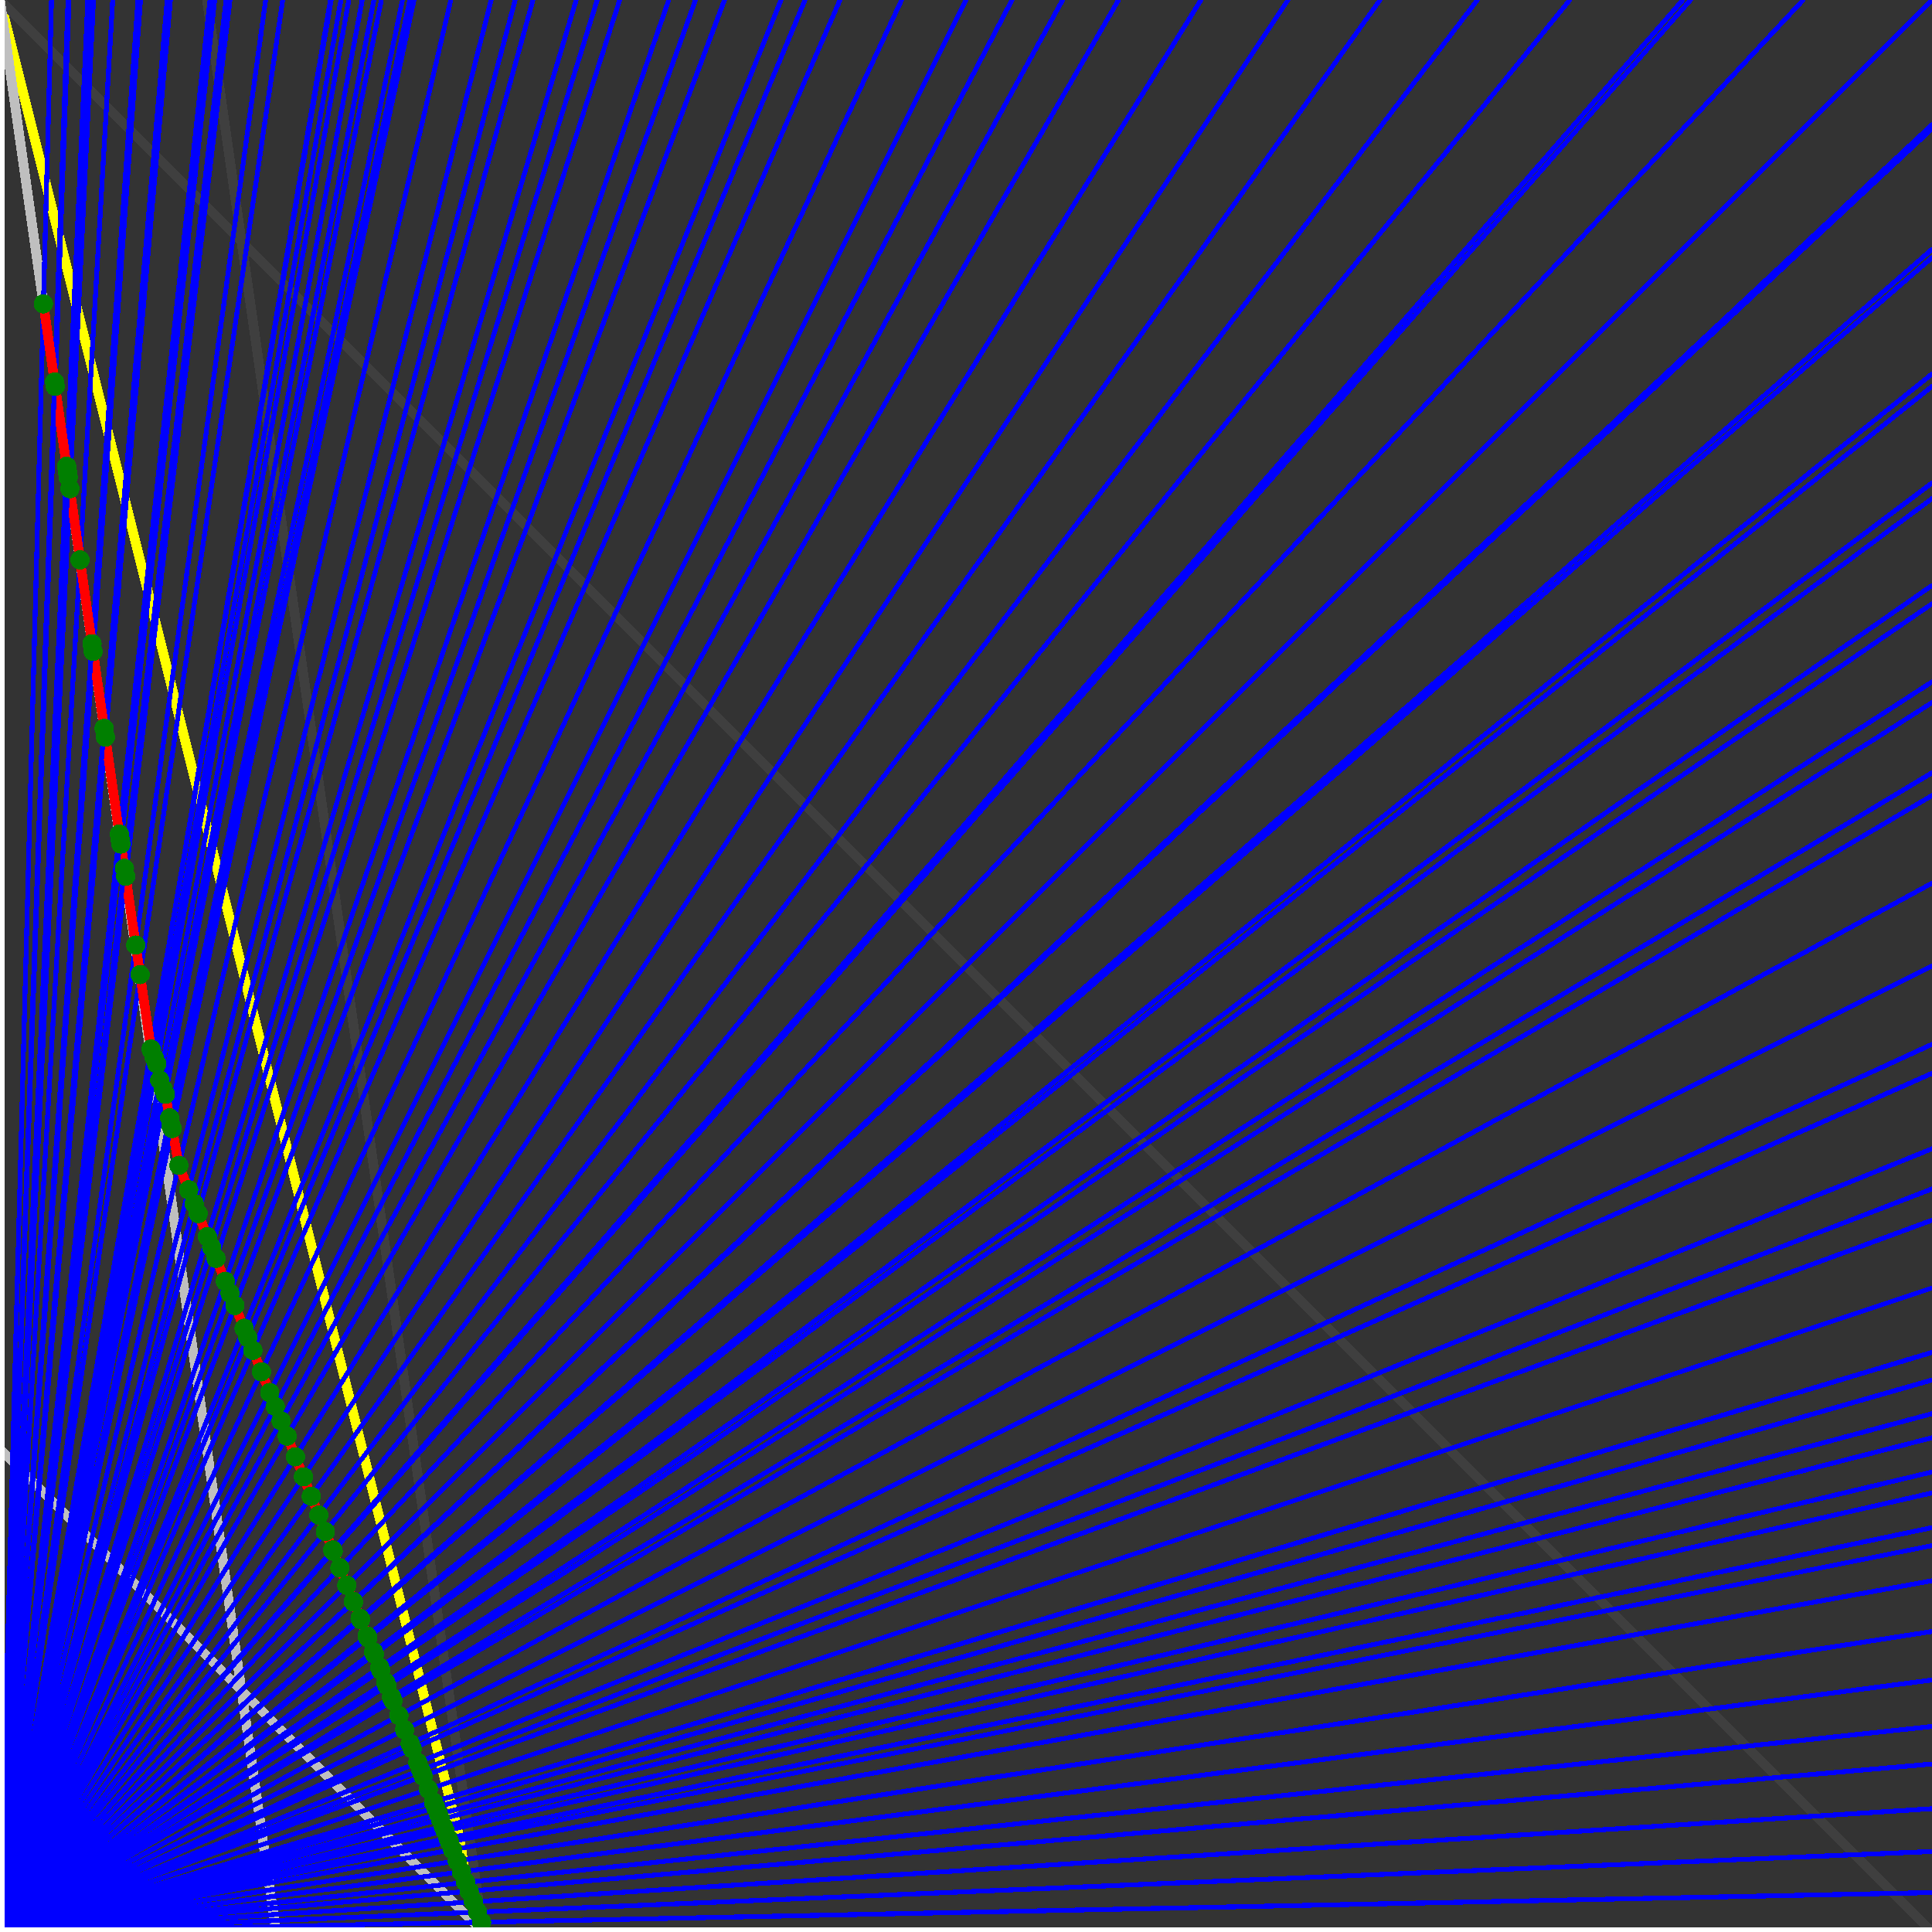 <svg xmlns="http://www.w3.org/2000/svg" version="1.1" width = "750" height = "750" viewBox = "0 0 750 750"  shape-rendering="crispEdges">
<rect x="0" y="0" width="750" height="750" fill="#333333" stroke="none"/>
<path stroke-linejoin="round" stroke-linecap="round" stroke="rgb(255,255,0)" stroke-width="3.75" fill="none" d="M 187.5 750 L 0 0 " />
<path stroke-linejoin="round" stroke-linecap="round" stroke="rgb(63,63,63)" stroke-width="3.75" fill="none" d="M 0 0 L 750 750 M 187.5 750 L 80.357 0 " />
<path stroke-linejoin="round" stroke-linecap="round" stroke="rgb(191,191,191)" stroke-width="3.75" fill="none" d="M 0 562.5 L 187.5 750 M 0 0 L 107.143 750 " />
<path stroke-linejoin="round" stroke-linecap="round" stroke="rgb(0,0,255)" stroke-width="1.875" fill="none" d="M 0 750 L 750 734.694 " />
<path stroke-linejoin="round" stroke-linecap="round" stroke="rgb(255,0,0)" stroke-width="3.75" fill="none" d="M 186.955 746.185 L 187.5 750 " />
<path stroke-linejoin="round" stroke-linecap="round" stroke="rgb(0,0,255)" stroke-width="1.875" fill="none" d="M 0 750 L 750 718.75 " />
<path stroke-linejoin="round" stroke-linecap="round" stroke="rgb(255,0,0)" stroke-width="3.75" fill="none" d="M 185.391 742.275 L 186.955 746.185 " />
<path stroke-linejoin="round" stroke-linecap="round" stroke="rgb(0,0,255)" stroke-width="1.875" fill="none" d="M 0 750 L 750 702.128 " />
<path stroke-linejoin="round" stroke-linecap="round" stroke="rgb(255,0,0)" stroke-width="3.75" fill="none" d="M 183.789 738.269 L 185.391 742.275 " />
<path stroke-linejoin="round" stroke-linecap="round" stroke="rgb(0,0,255)" stroke-width="1.875" fill="none" d="M 0 750 L 750 684.783 " />
<path stroke-linejoin="round" stroke-linecap="round" stroke="rgb(255,0,0)" stroke-width="3.75" fill="none" d="M 182.146 734.161 L 183.789 738.269 " />
<path stroke-linejoin="round" stroke-linecap="round" stroke="rgb(0,0,255)" stroke-width="1.875" fill="none" d="M 0 750 L 750 670.213 " />
<path stroke-linejoin="round" stroke-linecap="round" stroke="rgb(255,0,0)" stroke-width="3.75" fill="none" d="M 180.788 730.767 L 182.146 734.161 " />
<path stroke-linejoin="round" stroke-linecap="round" stroke="rgb(0,0,255)" stroke-width="1.875" fill="none" d="M 0 750 L 750 652.174 " />
<path stroke-linejoin="round" stroke-linecap="round" stroke="rgb(255,0,0)" stroke-width="3.75" fill="none" d="M 179.135 726.635 L 180.788 730.767 " />
<path stroke-linejoin="round" stroke-linecap="round" stroke="rgb(0,0,255)" stroke-width="1.875" fill="none" d="M 0 750 L 750 633.333 " />
<path stroke-linejoin="round" stroke-linecap="round" stroke="rgb(255,0,0)" stroke-width="3.75" fill="none" d="M 177.44 722.398 L 179.135 726.635 " />
<path stroke-linejoin="round" stroke-linecap="round" stroke="rgb(0,0,255)" stroke-width="1.875" fill="none" d="M 0 750 L 750 613.636 " />
<path stroke-linejoin="round" stroke-linecap="round" stroke="rgb(255,0,0)" stroke-width="3.75" fill="none" d="M 175.703 718.054 L 177.44 722.398 " />
<path stroke-linejoin="round" stroke-linecap="round" stroke="rgb(0,0,255)" stroke-width="1.875" fill="none" d="M 0 750 L 750 600 " />
<path stroke-linejoin="round" stroke-linecap="round" stroke="rgb(255,0,0)" stroke-width="3.75" fill="none" d="M 174.52 715.096 L 175.703 718.054 " />
<path stroke-linejoin="round" stroke-linecap="round" stroke="rgb(0,0,255)" stroke-width="1.875" fill="none" d="M 0 750 L 750 593.023 " />
<path stroke-linejoin="round" stroke-linecap="round" stroke="rgb(255,0,0)" stroke-width="3.75" fill="none" d="M 173.92 713.598 L 174.52 715.096 " />
<path stroke-linejoin="round" stroke-linecap="round" stroke="rgb(0,0,255)" stroke-width="1.875" fill="none" d="M 0 750 L 750 579.545 " />
<path stroke-linejoin="round" stroke-linecap="round" stroke="rgb(255,0,0)" stroke-width="3.75" fill="none" d="M 172.774 710.733 L 173.92 713.598 " />
<path stroke-linejoin="round" stroke-linecap="round" stroke="rgb(0,0,255)" stroke-width="1.875" fill="none" d="M 0 750 L 750 571.429 " />
<path stroke-linejoin="round" stroke-linecap="round" stroke="rgb(255,0,0)" stroke-width="3.75" fill="none" d="M 172.091 709.026 L 172.774 710.733 " />
<path stroke-linejoin="round" stroke-linecap="round" stroke="rgb(0,0,255)" stroke-width="1.875" fill="none" d="M 0 750 L 750 558.14 " />
<path stroke-linejoin="round" stroke-linecap="round" stroke="rgb(255,0,0)" stroke-width="3.75" fill="none" d="M 170.985 706.26 L 172.091 709.026 " />
<path stroke-linejoin="round" stroke-linecap="round" stroke="rgb(0,0,255)" stroke-width="1.875" fill="none" d="M 0 750 L 750 548.781 " />
<path stroke-linejoin="round" stroke-linecap="round" stroke="rgb(255,0,0)" stroke-width="3.75" fill="none" d="M 170.214 704.333 L 170.985 706.26 " />
<path stroke-linejoin="round" stroke-linecap="round" stroke="rgb(0,0,255)" stroke-width="1.875" fill="none" d="M 0 750 L 750 535.714 " />
<path stroke-linejoin="round" stroke-linecap="round" stroke="rgb(255,0,0)" stroke-width="3.75" fill="none" d="M 169.15 701.672 L 170.214 704.333 " />
<path stroke-linejoin="round" stroke-linecap="round" stroke="rgb(0,0,255)" stroke-width="1.875" fill="none" d="M 0 750 L 750 525 " />
<path stroke-linejoin="round" stroke-linecap="round" stroke="rgb(255,0,0)" stroke-width="3.75" fill="none" d="M 168.287 699.514 L 169.15 701.672 " />
<path stroke-linejoin="round" stroke-linecap="round" stroke="rgb(0,0,255)" stroke-width="1.875" fill="none" d="M 0 750 L 750 500 " />
<path stroke-linejoin="round" stroke-linecap="round" stroke="rgb(255,0,0)" stroke-width="3.75" fill="none" d="M 166.307 694.564 L 168.287 699.514 " />
<path stroke-linejoin="round" stroke-linecap="round" stroke="rgb(0,0,255)" stroke-width="1.875" fill="none" d="M 0 750 L 750 473.684 " />
<path stroke-linejoin="round" stroke-linecap="round" stroke="rgb(255,0,0)" stroke-width="3.75" fill="none" d="M 164.272 689.479 L 166.307 694.564 " />
<path stroke-linejoin="round" stroke-linecap="round" stroke="rgb(0,0,255)" stroke-width="1.875" fill="none" d="M 0 750 L 750 461.538 " />
<path stroke-linejoin="round" stroke-linecap="round" stroke="rgb(255,0,0)" stroke-width="3.75" fill="none" d="M 163.35 687.173 L 164.272 689.479 " />
<path stroke-linejoin="round" stroke-linecap="round" stroke="rgb(0,0,255)" stroke-width="1.875" fill="none" d="M 0 750 L 750 445.946 " />
<path stroke-linejoin="round" stroke-linecap="round" stroke="rgb(255,0,0)" stroke-width="3.75" fill="none" d="M 162.181 684.251 L 163.35 687.173 " />
<path stroke-linejoin="round" stroke-linecap="round" stroke="rgb(0,0,255)" stroke-width="1.875" fill="none" d="M 0 750 L 750 416.667 " />
<path stroke-linejoin="round" stroke-linecap="round" stroke="rgb(255,0,0)" stroke-width="3.75" fill="none" d="M 160.031 678.875 L 162.181 684.251 " />
<path stroke-linejoin="round" stroke-linecap="round" stroke="rgb(0,0,255)" stroke-width="1.875" fill="none" d="M 0 750 L 750 405.405 " />
<path stroke-linejoin="round" stroke-linecap="round" stroke="rgb(255,0,0)" stroke-width="3.75" fill="none" d="M 159.219 676.845 L 160.031 678.875 " />
<path stroke-linejoin="round" stroke-linecap="round" stroke="rgb(0,0,255)" stroke-width="1.875" fill="none" d="M 0 750 L 750 375 " />
<path stroke-linejoin="round" stroke-linecap="round" stroke="rgb(255,0,0)" stroke-width="3.75" fill="none" d="M 157.068 671.466 L 159.219 676.845 " />
<path stroke-linejoin="round" stroke-linecap="round" stroke="rgb(0,0,255)" stroke-width="1.875" fill="none" d="M 0 750 L 750 342.857 " />
<path stroke-linejoin="round" stroke-linecap="round" stroke="rgb(255,0,0)" stroke-width="3.75" fill="none" d="M 154.855 665.936 L 157.068 671.466 " />
<path stroke-linejoin="round" stroke-linecap="round" stroke="rgb(0,0,255)" stroke-width="1.875" fill="none" d="M 0 750 L 750 308.824 " />
<path stroke-linejoin="round" stroke-linecap="round" stroke="rgb(255,0,0)" stroke-width="3.75" fill="none" d="M 152.58 660.247 L 154.855 665.936 " />
<path stroke-linejoin="round" stroke-linecap="round" stroke="rgb(0,0,255)" stroke-width="1.875" fill="none" d="M 0 750 L 750 300 " />
<path stroke-linejoin="round" stroke-linecap="round" stroke="rgb(255,0,0)" stroke-width="3.75" fill="none" d="M 152.001 658.799 L 152.58 660.247 " />
<path stroke-linejoin="round" stroke-linecap="round" stroke="rgb(0,0,255)" stroke-width="1.875" fill="none" d="M 0 750 L 750 272.727 " />
<path stroke-linejoin="round" stroke-linecap="round" stroke="rgb(255,0,0)" stroke-width="3.75" fill="none" d="M 150.239 654.394 L 152.001 658.799 " />
<path stroke-linejoin="round" stroke-linecap="round" stroke="rgb(0,0,255)" stroke-width="1.875" fill="none" d="M 0 750 L 750 264.706 " />
<path stroke-linejoin="round" stroke-linecap="round" stroke="rgb(255,0,0)" stroke-width="3.75" fill="none" d="M 149.728 653.117 L 150.239 654.394 " />
<path stroke-linejoin="round" stroke-linecap="round" stroke="rgb(0,0,255)" stroke-width="1.875" fill="none" d="M 0 750 L 750 234.375 " />
<path stroke-linejoin="round" stroke-linecap="round" stroke="rgb(255,0,0)" stroke-width="3.75" fill="none" d="M 147.828 648.368 L 149.728 653.117 " />
<path stroke-linejoin="round" stroke-linecap="round" stroke="rgb(0,0,255)" stroke-width="1.875" fill="none" d="M 0 750 L 750 227.273 " />
<path stroke-linejoin="round" stroke-linecap="round" stroke="rgb(255,0,0)" stroke-width="3.75" fill="none" d="M 147.39 647.273 L 147.828 648.368 " />
<path stroke-linejoin="round" stroke-linecap="round" stroke="rgb(0,0,255)" stroke-width="1.875" fill="none" d="M 0 750 L 750 193.548 " />
<path stroke-linejoin="round" stroke-linecap="round" stroke="rgb(255,0,0)" stroke-width="3.75" fill="none" d="M 145.346 642.163 L 147.39 647.273 " />
<path stroke-linejoin="round" stroke-linecap="round" stroke="rgb(0,0,255)" stroke-width="1.875" fill="none" d="M 0 750 L 750 187.5 " />
<path stroke-linejoin="round" stroke-linecap="round" stroke="rgb(255,0,0)" stroke-width="3.75" fill="none" d="M 144.985 641.261 L 145.346 642.163 " />
<path stroke-linejoin="round" stroke-linecap="round" stroke="rgb(0,0,255)" stroke-width="1.875" fill="none" d="M 0 750 L 750 150 " />
<path stroke-linejoin="round" stroke-linecap="round" stroke="rgb(255,0,0)" stroke-width="3.75" fill="none" d="M 142.789 635.769 L 144.985 641.261 " />
<path stroke-linejoin="round" stroke-linecap="round" stroke="rgb(0,0,255)" stroke-width="1.875" fill="none" d="M 0 750 L 750 145.161 " />
<path stroke-linejoin="round" stroke-linecap="round" stroke="rgb(255,0,0)" stroke-width="3.75" fill="none" d="M 142.51 635.073 L 142.789 635.769 " />
<path stroke-linejoin="round" stroke-linecap="round" stroke="rgb(0,0,255)" stroke-width="1.875" fill="none" d="M 0 750 L 750 100 " />
<path stroke-linejoin="round" stroke-linecap="round" stroke="rgb(255,0,0)" stroke-width="3.75" fill="none" d="M 139.961 628.7 L 142.51 635.073 " />
<path stroke-linejoin="round" stroke-linecap="round" stroke="rgb(0,0,255)" stroke-width="1.875" fill="none" d="M 0 750 L 750 96.774 " />
<path stroke-linejoin="round" stroke-linecap="round" stroke="rgb(255,0,0)" stroke-width="3.75" fill="none" d="M 139.783 628.254 L 139.961 628.7 " />
<path stroke-linejoin="round" stroke-linecap="round" stroke="rgb(0,0,255)" stroke-width="1.875" fill="none" d="M 0 750 L 750 50 " />
<path stroke-linejoin="round" stroke-linecap="round" stroke="rgb(255,0,0)" stroke-width="3.75" fill="none" d="M 137.244 621.906 L 139.783 628.254 " />
<path stroke-linejoin="round" stroke-linecap="round" stroke="rgb(0,0,255)" stroke-width="1.875" fill="none" d="M 0 750 L 750 48.387 " />
<path stroke-linejoin="round" stroke-linecap="round" stroke="rgb(255,0,0)" stroke-width="3.75" fill="none" d="M 137.158 621.691 L 137.244 621.906 " />
<path stroke-linejoin="round" stroke-linecap="round" stroke="rgb(0,0,255)" stroke-width="1.875" fill="none" d="M 0 750 L 750 0 " />
<path stroke-linejoin="round" stroke-linecap="round" stroke="rgb(255,0,0)" stroke-width="3.75" fill="none" d="M 134.629 615.371 L 137.158 621.691 " />
<path stroke-linejoin="round" stroke-linecap="round" stroke="rgb(0,0,255)" stroke-width="1.875" fill="none" d="M 0 750 L 700 0 " />
<path stroke-linejoin="round" stroke-linecap="round" stroke="rgb(255,0,0)" stroke-width="3.75" fill="none" d="M 131.937 608.639 L 134.629 615.371 " />
<path stroke-linejoin="round" stroke-linecap="round" stroke="rgb(0,0,255)" stroke-width="1.875" fill="none" d="M 0 750 L 656.25 0 " />
<path stroke-linejoin="round" stroke-linecap="round" stroke="rgb(255,0,0)" stroke-width="3.75" fill="none" d="M 129.35 602.172 L 131.937 608.639 " />
<path stroke-linejoin="round" stroke-linecap="round" stroke="rgb(0,0,255)" stroke-width="1.875" fill="none" d="M 0 750 L 653.226 0 " />
<path stroke-linejoin="round" stroke-linecap="round" stroke="rgb(255,0,0)" stroke-width="3.75" fill="none" d="M 129.162 601.703 L 129.35 602.172 " />
<path stroke-linejoin="round" stroke-linecap="round" stroke="rgb(0,0,255)" stroke-width="1.875" fill="none" d="M 0 750 L 609.375 0 " />
<path stroke-linejoin="round" stroke-linecap="round" stroke="rgb(255,0,0)" stroke-width="3.75" fill="none" d="M 126.302 594.552 L 129.162 601.703 " />
<path stroke-linejoin="round" stroke-linecap="round" stroke="rgb(0,0,255)" stroke-width="1.875" fill="none" d="M 0 750 L 573.529 0 " />
<path stroke-linejoin="round" stroke-linecap="round" stroke="rgb(255,0,0)" stroke-width="3.75" fill="none" d="M 123.75 588.173 L 126.302 594.552 " />
<path stroke-linejoin="round" stroke-linecap="round" stroke="rgb(0,0,255)" stroke-width="1.875" fill="none" d="M 0 750 L 535.714 0 " />
<path stroke-linejoin="round" stroke-linecap="round" stroke="rgb(255,0,0)" stroke-width="3.75" fill="none" d="M 120.821 580.85 L 123.75 588.173 " />
<path stroke-linejoin="round" stroke-linecap="round" stroke="rgb(0,0,255)" stroke-width="1.875" fill="none" d="M 0 750 L 500 0 " />
<path stroke-linejoin="round" stroke-linecap="round" stroke="rgb(255,0,0)" stroke-width="3.75" fill="none" d="M 117.801 573.299 L 120.821 580.85 " />
<path stroke-linejoin="round" stroke-linecap="round" stroke="rgb(0,0,255)" stroke-width="1.875" fill="none" d="M 0 750 L 466.216 0 " />
<path stroke-linejoin="round" stroke-linecap="round" stroke="rgb(255,0,0)" stroke-width="3.75" fill="none" d="M 114.684 565.508 L 117.801 573.299 " />
<path stroke-linejoin="round" stroke-linecap="round" stroke="rgb(0,0,255)" stroke-width="1.875" fill="none" d="M 0 750 L 434.211 0 " />
<path stroke-linejoin="round" stroke-linecap="round" stroke="rgb(255,0,0)" stroke-width="3.75" fill="none" d="M 111.467 557.466 L 114.684 565.508 " />
<path stroke-linejoin="round" stroke-linecap="round" stroke="rgb(0,0,255)" stroke-width="1.875" fill="none" d="M 0 750 L 412.5 0 " />
<path stroke-linejoin="round" stroke-linecap="round" stroke="rgb(255,0,0)" stroke-width="3.75" fill="none" d="M 109.121 551.599 L 111.467 557.466 " />
<path stroke-linejoin="round" stroke-linecap="round" stroke="rgb(0,0,255)" stroke-width="1.875" fill="none" d="M 0 750 L 392.857 0 " />
<path stroke-linejoin="round" stroke-linecap="round" stroke="rgb(255,0,0)" stroke-width="3.75" fill="none" d="M 106.871 545.974 L 109.121 551.599 " />
<path stroke-linejoin="round" stroke-linecap="round" stroke="rgb(0,0,255)" stroke-width="1.875" fill="none" d="M 0 750 L 375 0 " />
<path stroke-linejoin="round" stroke-linecap="round" stroke="rgb(255,0,0)" stroke-width="3.75" fill="none" d="M 104.712 540.577 L 106.871 545.974 " />
<path stroke-linejoin="round" stroke-linecap="round" stroke="rgb(0,0,255)" stroke-width="1.875" fill="none" d="M 0 750 L 350 0 " />
<path stroke-linejoin="round" stroke-linecap="round" stroke="rgb(255,0,0)" stroke-width="3.75" fill="none" d="M 101.49 532.522 L 104.712 540.577 " />
<path stroke-linejoin="round" stroke-linecap="round" stroke="rgb(0,0,255)" stroke-width="1.875" fill="none" d="M 0 750 L 326.087 0 " />
<path stroke-linejoin="round" stroke-linecap="round" stroke="rgb(255,0,0)" stroke-width="3.75" fill="none" d="M 98.167 524.215 L 101.49 532.522 " />
<path stroke-linejoin="round" stroke-linecap="round" stroke="rgb(0,0,255)" stroke-width="1.875" fill="none" d="M 0 750 L 312.5 0 " />
<path stroke-linejoin="round" stroke-linecap="round" stroke="rgb(255,0,0)" stroke-width="3.75" fill="none" d="M 96.164 519.207 L 98.167 524.215 " />
<path stroke-linejoin="round" stroke-linecap="round" stroke="rgb(0,0,255)" stroke-width="1.875" fill="none" d="M 0 750 L 303.191 0 " />
<path stroke-linejoin="round" stroke-linecap="round" stroke="rgb(255,0,0)" stroke-width="3.75" fill="none" d="M 94.739 515.645 L 96.164 519.207 " />
<path stroke-linejoin="round" stroke-linecap="round" stroke="rgb(0,0,255)" stroke-width="1.875" fill="none" d="M 0 750 L 281.25 0 " />
<path stroke-linejoin="round" stroke-linecap="round" stroke="rgb(255,0,0)" stroke-width="3.75" fill="none" d="M 91.201 506.799 L 94.739 515.645 " />
<path stroke-linejoin="round" stroke-linecap="round" stroke="rgb(0,0,255)" stroke-width="1.875" fill="none" d="M 0 750 L 270 0 " />
<path stroke-linejoin="round" stroke-linecap="round" stroke="rgb(255,0,0)" stroke-width="3.75" fill="none" d="M 89.281 501.999 L 91.201 506.799 " />
<path stroke-linejoin="round" stroke-linecap="round" stroke="rgb(0,0,255)" stroke-width="1.875" fill="none" d="M 0 750 L 259.615 0 " />
<path stroke-linejoin="round" stroke-linecap="round" stroke="rgb(255,0,0)" stroke-width="3.75" fill="none" d="M 87.44 497.397 L 89.281 501.999 " />
<path stroke-linejoin="round" stroke-linecap="round" stroke="rgb(0,0,255)" stroke-width="1.875" fill="none" d="M 0 750 L 240.566 0 " />
<path stroke-linejoin="round" stroke-linecap="round" stroke="rgb(255,0,0)" stroke-width="3.75" fill="none" d="M 83.879 488.495 L 87.44 497.397 " />
<path stroke-linejoin="round" stroke-linecap="round" stroke="rgb(0,0,255)" stroke-width="1.875" fill="none" d="M 0 750 L 231.818 0 " />
<path stroke-linejoin="round" stroke-linecap="round" stroke="rgb(255,0,0)" stroke-width="3.75" fill="none" d="M 82.158 484.193 L 83.879 488.495 " />
<path stroke-linejoin="round" stroke-linecap="round" stroke="rgb(0,0,255)" stroke-width="1.875" fill="none" d="M 0 750 L 223.684 0 " />
<path stroke-linejoin="round" stroke-linecap="round" stroke="rgb(255,0,0)" stroke-width="3.75" fill="none" d="M 80.507 480.065 L 82.158 484.193 " />
<path stroke-linejoin="round" stroke-linecap="round" stroke="rgb(0,0,255)" stroke-width="1.875" fill="none" d="M 0 750 L 206.897 0 " />
<path stroke-linejoin="round" stroke-linecap="round" stroke="rgb(255,0,0)" stroke-width="3.75" fill="none" d="M 76.931 471.125 L 80.507 480.065 " />
<path stroke-linejoin="round" stroke-linecap="round" stroke="rgb(0,0,255)" stroke-width="1.875" fill="none" d="M 0 750 L 200 0 " />
<path stroke-linejoin="round" stroke-linecap="round" stroke="rgb(255,0,0)" stroke-width="3.75" fill="none" d="M 75.392 467.278 L 76.931 471.125 " />
<path stroke-linejoin="round" stroke-linecap="round" stroke="rgb(0,0,255)" stroke-width="1.875" fill="none" d="M 0 750 L 190.678 0 " />
<path stroke-linejoin="round" stroke-linecap="round" stroke="rgb(255,0,0)" stroke-width="3.75" fill="none" d="M 73.244 461.907 L 75.392 467.278 " />
<path stroke-linejoin="round" stroke-linecap="round" stroke="rgb(0,0,255)" stroke-width="1.875" fill="none" d="M 0 750 L 175 0 " />
<path stroke-linejoin="round" stroke-linecap="round" stroke="rgb(255,0,0)" stroke-width="3.75" fill="none" d="M 69.44 452.398 L 73.244 461.907 " />
<path stroke-linejoin="round" stroke-linecap="round" stroke="rgb(0,0,255)" stroke-width="1.875" fill="none" d="M 0 750 L 160.714 0 " />
<path stroke-linejoin="round" stroke-linecap="round" stroke="rgb(255,0,0)" stroke-width="3.75" fill="none" d="M 66.838 438.087 L 69.44 452.398 " />
<path stroke-linejoin="round" stroke-linecap="round" stroke="rgb(0,0,255)" stroke-width="1.875" fill="none" d="M 0 750 L 159.091 0 " />
<path stroke-linejoin="round" stroke-linecap="round" stroke="rgb(255,0,0)" stroke-width="3.75" fill="none" d="M 66.397 436.984 L 66.838 438.087 " />
<path stroke-linejoin="round" stroke-linecap="round" stroke="rgb(0,0,255)" stroke-width="1.875" fill="none" d="M 0 750 L 156.25 0 " />
<path stroke-linejoin="round" stroke-linecap="round" stroke="rgb(255,0,0)" stroke-width="3.75" fill="none" d="M 65.845 433.945 L 66.397 436.984 " />
<path stroke-linejoin="round" stroke-linecap="round" stroke="rgb(0,0,255)" stroke-width="1.875" fill="none" d="M 0 750 L 148.026 0 " />
<path stroke-linejoin="round" stroke-linecap="round" stroke="rgb(255,0,0)" stroke-width="3.75" fill="none" d="M 64.183 424.806 L 65.845 433.945 " />
<path stroke-linejoin="round" stroke-linecap="round" stroke="rgb(0,0,255)" stroke-width="1.875" fill="none" d="M 0 750 L 145.161 0 " />
<path stroke-linejoin="round" stroke-linecap="round" stroke="rgb(255,0,0)" stroke-width="3.75" fill="none" d="M 63.346 422.713 L 64.183 424.806 " />
<path stroke-linejoin="round" stroke-linecap="round" stroke="rgb(0,0,255)" stroke-width="1.875" fill="none" d="M 0 750 L 140.625 0 " />
<path stroke-linejoin="round" stroke-linecap="round" stroke="rgb(255,0,0)" stroke-width="3.75" fill="none" d="M 61.998 419.344 L 63.346 422.713 " />
<path stroke-linejoin="round" stroke-linecap="round" stroke="rgb(0,0,255)" stroke-width="1.875" fill="none" d="M 0 750 L 135.417 0 " />
<path stroke-linejoin="round" stroke-linecap="round" stroke="rgb(255,0,0)" stroke-width="3.75" fill="none" d="M 60.846 413.007 L 61.998 419.344 " />
<path stroke-linejoin="round" stroke-linecap="round" stroke="rgb(0,0,255)" stroke-width="1.875" fill="none" d="M 0 750 L 132.353 0 " />
<path stroke-linejoin="round" stroke-linecap="round" stroke="rgb(255,0,0)" stroke-width="3.75" fill="none" d="M 59.891 410.619 L 60.846 413.007 " />
<path stroke-linejoin="round" stroke-linecap="round" stroke="rgb(0,0,255)" stroke-width="1.875" fill="none" d="M 0 750 L 128.571 0 " />
<path stroke-linejoin="round" stroke-linecap="round" stroke="rgb(255,0,0)" stroke-width="3.75" fill="none" d="M 58.699 407.59 L 59.891 410.619 " />
<path stroke-linejoin="round" stroke-linecap="round" stroke="rgb(0,0,255)" stroke-width="1.875" fill="none" d="M 0 750 L 128.289 0 " />
<path stroke-linejoin="round" stroke-linecap="round" stroke="rgb(255,0,0)" stroke-width="3.75" fill="none" d="M 58.632 407.226 L 58.699 407.59 " />
<path stroke-linejoin="round" stroke-linecap="round" stroke="rgb(0,0,255)" stroke-width="1.875" fill="none" d="M 0 750 L 109.756 0 " />
<path stroke-linejoin="round" stroke-linecap="round" stroke="rgb(255,0,0)" stroke-width="3.75" fill="none" d="M 54.393 378.316 L 58.632 407.226 " />
<path stroke-linejoin="round" stroke-linecap="round" stroke="rgb(0,0,255)" stroke-width="1.875" fill="none" d="M 0 750 L 103.125 0 " />
<path stroke-linejoin="round" stroke-linecap="round" stroke="rgb(255,0,0)" stroke-width="3.75" fill="none" d="M 52.679 366.883 L 54.393 378.316 " />
<path stroke-linejoin="round" stroke-linecap="round" stroke="rgb(0,0,255)" stroke-width="1.875" fill="none" d="M 0 750 L 89.286 0 " />
<path stroke-linejoin="round" stroke-linecap="round" stroke="rgb(255,0,0)" stroke-width="3.75" fill="none" d="M 48.793 340.139 L 52.679 366.883 " />
<path stroke-linejoin="round" stroke-linecap="round" stroke="rgb(0,0,255)" stroke-width="1.875" fill="none" d="M 0 750 L 87.766 0 " />
<path stroke-linejoin="round" stroke-linecap="round" stroke="rgb(255,0,0)" stroke-width="3.75" fill="none" d="M 48.317 337.112 L 48.793 340.139 " />
<path stroke-linejoin="round" stroke-linecap="round" stroke="rgb(0,0,255)" stroke-width="1.875" fill="none" d="M 0 750 L 83.333 0 " />
<path stroke-linejoin="round" stroke-linecap="round" stroke="rgb(255,0,0)" stroke-width="3.75" fill="none" d="M 46.927 327.653 L 48.317 337.112 " />
<path stroke-linejoin="round" stroke-linecap="round" stroke="rgb(0,0,255)" stroke-width="1.875" fill="none" d="M 0 750 L 82.5 0 " />
<path stroke-linejoin="round" stroke-linecap="round" stroke="rgb(255,0,0)" stroke-width="3.75" fill="none" d="M 46.651 325.901 L 46.927 327.653 " />
<path stroke-linejoin="round" stroke-linecap="round" stroke="rgb(0,0,255)" stroke-width="1.875" fill="none" d="M 0 750 L 81.522 0 " />
<path stroke-linejoin="round" stroke-linecap="round" stroke="rgb(255,0,0)" stroke-width="3.75" fill="none" d="M 46.328 323.787 L 46.651 325.901 " />
<path stroke-linejoin="round" stroke-linecap="round" stroke="rgb(0,0,255)" stroke-width="1.875" fill="none" d="M 0 750 L 66.176 0 " />
<path stroke-linejoin="round" stroke-linecap="round" stroke="rgb(255,0,0)" stroke-width="3.75" fill="none" d="M 40.93 286.129 L 46.328 323.787 " />
<path stroke-linejoin="round" stroke-linecap="round" stroke="rgb(0,0,255)" stroke-width="1.875" fill="none" d="M 0 750 L 64.904 0 " />
<path stroke-linejoin="round" stroke-linecap="round" stroke="rgb(255,0,0)" stroke-width="3.75" fill="none" d="M 40.435 282.755 L 40.93 286.129 " />
<path stroke-linejoin="round" stroke-linecap="round" stroke="rgb(0,0,255)" stroke-width="1.875" fill="none" d="M 0 750 L 54.545 0 " />
<path stroke-linejoin="round" stroke-linecap="round" stroke="rgb(255,0,0)" stroke-width="3.75" fill="none" d="M 36.155 252.869 L 40.435 282.755 " />
<path stroke-linejoin="round" stroke-linecap="round" stroke="rgb(0,0,255)" stroke-width="1.875" fill="none" d="M 0 750 L 53.571 0 " />
<path stroke-linejoin="round" stroke-linecap="round" stroke="rgb(255,0,0)" stroke-width="3.75" fill="none" d="M 35.722 249.891 L 36.155 252.869 " />
<path stroke-linejoin="round" stroke-linecap="round" stroke="rgb(0,0,255)" stroke-width="1.875" fill="none" d="M 0 750 L 43.75 0 " />
<path stroke-linejoin="round" stroke-linecap="round" stroke="rgb(255,0,0)" stroke-width="3.75" fill="none" d="M 31.07 217.369 L 35.722 249.891 " />
<path stroke-linejoin="round" stroke-linecap="round" stroke="rgb(0,0,255)" stroke-width="1.875" fill="none" d="M 0 750 L 36.29 0 " />
<path stroke-linejoin="round" stroke-linecap="round" stroke="rgb(255,0,0)" stroke-width="3.75" fill="none" d="M 27.112 189.69 L 31.07 217.369 " />
<path stroke-linejoin="round" stroke-linecap="round" stroke="rgb(0,0,255)" stroke-width="1.875" fill="none" d="M 0 750 L 35.156 0 " />
<path stroke-linejoin="round" stroke-linecap="round" stroke="rgb(255,0,0)" stroke-width="3.75" fill="none" d="M 26.473 185.242 L 27.112 189.69 " />
<path stroke-linejoin="round" stroke-linecap="round" stroke="rgb(0,0,255)" stroke-width="1.875" fill="none" d="M 0 750 L 34.615 0 " />
<path stroke-linejoin="round" stroke-linecap="round" stroke="rgb(255,0,0)" stroke-width="3.75" fill="none" d="M 26.165 183.1 L 26.473 185.242 " />
<path stroke-linejoin="round" stroke-linecap="round" stroke="rgb(0,0,255)" stroke-width="1.875" fill="none" d="M 0 750 L 34.091 0 " />
<path stroke-linejoin="round" stroke-linecap="round" stroke="rgb(255,0,0)" stroke-width="3.75" fill="none" d="M 25.863 181.005 L 26.165 183.1 " />
<path stroke-linejoin="round" stroke-linecap="round" stroke="rgb(0,0,255)" stroke-width="1.875" fill="none" d="M 0 750 L 26.786 0 " />
<path stroke-linejoin="round" stroke-linecap="round" stroke="rgb(255,0,0)" stroke-width="3.75" fill="none" d="M 21.429 149.977 L 25.863 181.005 " />
<path stroke-linejoin="round" stroke-linecap="round" stroke="rgb(0,0,255)" stroke-width="1.875" fill="none" d="M 0 750 L 26.408 0 " />
<path stroke-linejoin="round" stroke-linecap="round" stroke="rgb(255,0,0)" stroke-width="3.75" fill="none" d="M 21.187 148.288 L 21.429 149.977 " />
<path stroke-linejoin="round" stroke-linecap="round" stroke="rgb(0,0,255)" stroke-width="1.875" fill="none" d="M 0 750 L 20 0 " />
<path stroke-linejoin="round" stroke-linecap="round" stroke="rgb(255,0,0)" stroke-width="3.75" fill="none" d="M 16.854 117.964 L 21.187 148.288 " />
<circle cx="186.955" cy="746.185" r="3.75" style="fill:rgb(0,127,0);stroke-width:1" /><circle cx="185.391" cy="742.275" r="3.75" style="fill:rgb(0,127,0);stroke-width:1" /><circle cx="183.789" cy="738.269" r="3.75" style="fill:rgb(0,127,0);stroke-width:1" /><circle cx="182.146" cy="734.161" r="3.75" style="fill:rgb(0,127,0);stroke-width:1" /><circle cx="180.788" cy="730.767" r="3.75" style="fill:rgb(0,127,0);stroke-width:1" /><circle cx="179.135" cy="726.635" r="3.75" style="fill:rgb(0,127,0);stroke-width:1" /><circle cx="177.44" cy="722.398" r="3.75" style="fill:rgb(0,127,0);stroke-width:1" /><circle cx="175.703" cy="718.054" r="3.75" style="fill:rgb(0,127,0);stroke-width:1" /><circle cx="174.52" cy="715.096" r="3.75" style="fill:rgb(0,127,0);stroke-width:1" /><circle cx="173.92" cy="713.598" r="3.75" style="fill:rgb(0,127,0);stroke-width:1" /><circle cx="172.774" cy="710.733" r="3.75" style="fill:rgb(0,127,0);stroke-width:1" /><circle cx="172.091" cy="709.026" r="3.75" style="fill:rgb(0,127,0);stroke-width:1" /><circle cx="170.985" cy="706.26" r="3.75" style="fill:rgb(0,127,0);stroke-width:1" /><circle cx="170.214" cy="704.333" r="3.75" style="fill:rgb(0,127,0);stroke-width:1" /><circle cx="169.15" cy="701.672" r="3.75" style="fill:rgb(0,127,0);stroke-width:1" /><circle cx="168.287" cy="699.514" r="3.75" style="fill:rgb(0,127,0);stroke-width:1" /><circle cx="166.307" cy="694.564" r="3.75" style="fill:rgb(0,127,0);stroke-width:1" /><circle cx="164.272" cy="689.479" r="3.75" style="fill:rgb(0,127,0);stroke-width:1" /><circle cx="163.35" cy="687.173" r="3.75" style="fill:rgb(0,127,0);stroke-width:1" /><circle cx="162.181" cy="684.251" r="3.75" style="fill:rgb(0,127,0);stroke-width:1" /><circle cx="160.031" cy="678.875" r="3.75" style="fill:rgb(0,127,0);stroke-width:1" /><circle cx="159.219" cy="676.845" r="3.75" style="fill:rgb(0,127,0);stroke-width:1" /><circle cx="157.068" cy="671.466" r="3.75" style="fill:rgb(0,127,0);stroke-width:1" /><circle cx="154.855" cy="665.936" r="3.75" style="fill:rgb(0,127,0);stroke-width:1" /><circle cx="152.58" cy="660.247" r="3.75" style="fill:rgb(0,127,0);stroke-width:1" /><circle cx="152.001" cy="658.799" r="3.75" style="fill:rgb(0,127,0);stroke-width:1" /><circle cx="150.239" cy="654.394" r="3.75" style="fill:rgb(0,127,0);stroke-width:1" /><circle cx="149.728" cy="653.117" r="3.75" style="fill:rgb(0,127,0);stroke-width:1" /><circle cx="147.828" cy="648.368" r="3.75" style="fill:rgb(0,127,0);stroke-width:1" /><circle cx="147.39" cy="647.273" r="3.75" style="fill:rgb(0,127,0);stroke-width:1" /><circle cx="145.346" cy="642.163" r="3.75" style="fill:rgb(0,127,0);stroke-width:1" /><circle cx="144.985" cy="641.261" r="3.75" style="fill:rgb(0,127,0);stroke-width:1" /><circle cx="142.789" cy="635.769" r="3.75" style="fill:rgb(0,127,0);stroke-width:1" /><circle cx="142.51" cy="635.073" r="3.75" style="fill:rgb(0,127,0);stroke-width:1" /><circle cx="139.961" cy="628.7" r="3.75" style="fill:rgb(0,127,0);stroke-width:1" /><circle cx="139.783" cy="628.254" r="3.75" style="fill:rgb(0,127,0);stroke-width:1" /><circle cx="137.243" cy="621.906" r="3.75" style="fill:rgb(0,127,0);stroke-width:1" /><circle cx="137.158" cy="621.691" r="3.75" style="fill:rgb(0,127,0);stroke-width:1" /><circle cx="134.629" cy="615.371" r="3.75" style="fill:rgb(0,127,0);stroke-width:1" /><circle cx="131.937" cy="608.639" r="3.75" style="fill:rgb(0,127,0);stroke-width:1" /><circle cx="129.35" cy="602.172" r="3.75" style="fill:rgb(0,127,0);stroke-width:1" /><circle cx="129.162" cy="601.703" r="3.75" style="fill:rgb(0,127,0);stroke-width:1" /><circle cx="126.302" cy="594.552" r="3.75" style="fill:rgb(0,127,0);stroke-width:1" /><circle cx="123.75" cy="588.173" r="3.75" style="fill:rgb(0,127,0);stroke-width:1" /><circle cx="120.821" cy="580.85" r="3.75" style="fill:rgb(0,127,0);stroke-width:1" /><circle cx="117.801" cy="573.299" r="3.75" style="fill:rgb(0,127,0);stroke-width:1" /><circle cx="114.684" cy="565.508" r="3.75" style="fill:rgb(0,127,0);stroke-width:1" /><circle cx="111.467" cy="557.466" r="3.75" style="fill:rgb(0,127,0);stroke-width:1" /><circle cx="109.121" cy="551.599" r="3.75" style="fill:rgb(0,127,0);stroke-width:1" /><circle cx="106.871" cy="545.974" r="3.75" style="fill:rgb(0,127,0);stroke-width:1" /><circle cx="104.712" cy="540.577" r="3.75" style="fill:rgb(0,127,0);stroke-width:1" /><circle cx="101.49" cy="532.522" r="3.75" style="fill:rgb(0,127,0);stroke-width:1" /><circle cx="98.167" cy="524.215" r="3.75" style="fill:rgb(0,127,0);stroke-width:1" /><circle cx="96.164" cy="519.207" r="3.75" style="fill:rgb(0,127,0);stroke-width:1" /><circle cx="94.739" cy="515.645" r="3.75" style="fill:rgb(0,127,0);stroke-width:1" /><circle cx="91.201" cy="506.799" r="3.75" style="fill:rgb(0,127,0);stroke-width:1" /><circle cx="89.281" cy="501.999" r="3.75" style="fill:rgb(0,127,0);stroke-width:1" /><circle cx="87.44" cy="497.397" r="3.75" style="fill:rgb(0,127,0);stroke-width:1" /><circle cx="83.879" cy="488.495" r="3.75" style="fill:rgb(0,127,0);stroke-width:1" /><circle cx="82.158" cy="484.193" r="3.75" style="fill:rgb(0,127,0);stroke-width:1" /><circle cx="80.507" cy="480.065" r="3.75" style="fill:rgb(0,127,0);stroke-width:1" /><circle cx="76.931" cy="471.125" r="3.75" style="fill:rgb(0,127,0);stroke-width:1" /><circle cx="75.392" cy="467.278" r="3.75" style="fill:rgb(0,127,0);stroke-width:1" /><circle cx="73.244" cy="461.907" r="3.75" style="fill:rgb(0,127,0);stroke-width:1" /><circle cx="69.44" cy="452.398" r="3.75" style="fill:rgb(0,127,0);stroke-width:1" /><circle cx="66.838" cy="438.087" r="3.75" style="fill:rgb(0,127,0);stroke-width:1" /><circle cx="66.397" cy="436.984" r="3.75" style="fill:rgb(0,127,0);stroke-width:1" /><circle cx="65.845" cy="433.945" r="3.75" style="fill:rgb(0,127,0);stroke-width:1" /><circle cx="64.183" cy="424.806" r="3.75" style="fill:rgb(0,127,0);stroke-width:1" /><circle cx="63.346" cy="422.713" r="3.75" style="fill:rgb(0,127,0);stroke-width:1" /><circle cx="61.998" cy="419.344" r="3.75" style="fill:rgb(0,127,0);stroke-width:1" /><circle cx="60.846" cy="413.007" r="3.75" style="fill:rgb(0,127,0);stroke-width:1" /><circle cx="59.891" cy="410.619" r="3.75" style="fill:rgb(0,127,0);stroke-width:1" /><circle cx="58.699" cy="407.59" r="3.75" style="fill:rgb(0,127,0);stroke-width:1" /><circle cx="58.632" cy="407.226" r="3.75" style="fill:rgb(0,127,0);stroke-width:1" /><circle cx="54.393" cy="378.316" r="3.75" style="fill:rgb(0,127,0);stroke-width:1" /><circle cx="52.679" cy="366.883" r="3.75" style="fill:rgb(0,127,0);stroke-width:1" /><circle cx="48.793" cy="340.139" r="3.75" style="fill:rgb(0,127,0);stroke-width:1" /><circle cx="48.317" cy="337.112" r="3.75" style="fill:rgb(0,127,0);stroke-width:1" /><circle cx="46.927" cy="327.653" r="3.75" style="fill:rgb(0,127,0);stroke-width:1" /><circle cx="46.651" cy="325.901" r="3.75" style="fill:rgb(0,127,0);stroke-width:1" /><circle cx="46.328" cy="323.787" r="3.75" style="fill:rgb(0,127,0);stroke-width:1" /><circle cx="40.93" cy="286.129" r="3.75" style="fill:rgb(0,127,0);stroke-width:1" /><circle cx="40.435" cy="282.755" r="3.75" style="fill:rgb(0,127,0);stroke-width:1" /><circle cx="36.155" cy="252.869" r="3.75" style="fill:rgb(0,127,0);stroke-width:1" /><circle cx="35.722" cy="249.891" r="3.75" style="fill:rgb(0,127,0);stroke-width:1" /><circle cx="31.07" cy="217.369" r="3.75" style="fill:rgb(0,127,0);stroke-width:1" /><circle cx="27.112" cy="189.69" r="3.75" style="fill:rgb(0,127,0);stroke-width:1" /><circle cx="26.473" cy="185.242" r="3.75" style="fill:rgb(0,127,0);stroke-width:1" /><circle cx="26.165" cy="183.1" r="3.75" style="fill:rgb(0,127,0);stroke-width:1" /><circle cx="25.863" cy="181.005" r="3.75" style="fill:rgb(0,127,0);stroke-width:1" /><circle cx="21.429" cy="149.977" r="3.75" style="fill:rgb(0,127,0);stroke-width:1" /><circle cx="21.187" cy="148.288" r="3.75" style="fill:rgb(0,127,0);stroke-width:1" /><circle cx="16.854" cy="117.964" r="3.75" style="fill:rgb(0,127,0);stroke-width:1" /><path stroke-linejoin="round" stroke-linecap="round" stroke="rgb(255,255,255)" stroke-width="3.75" fill="none" d="M 0 750 L 750 750 M 0 750 L 0 0 " />

</svg>